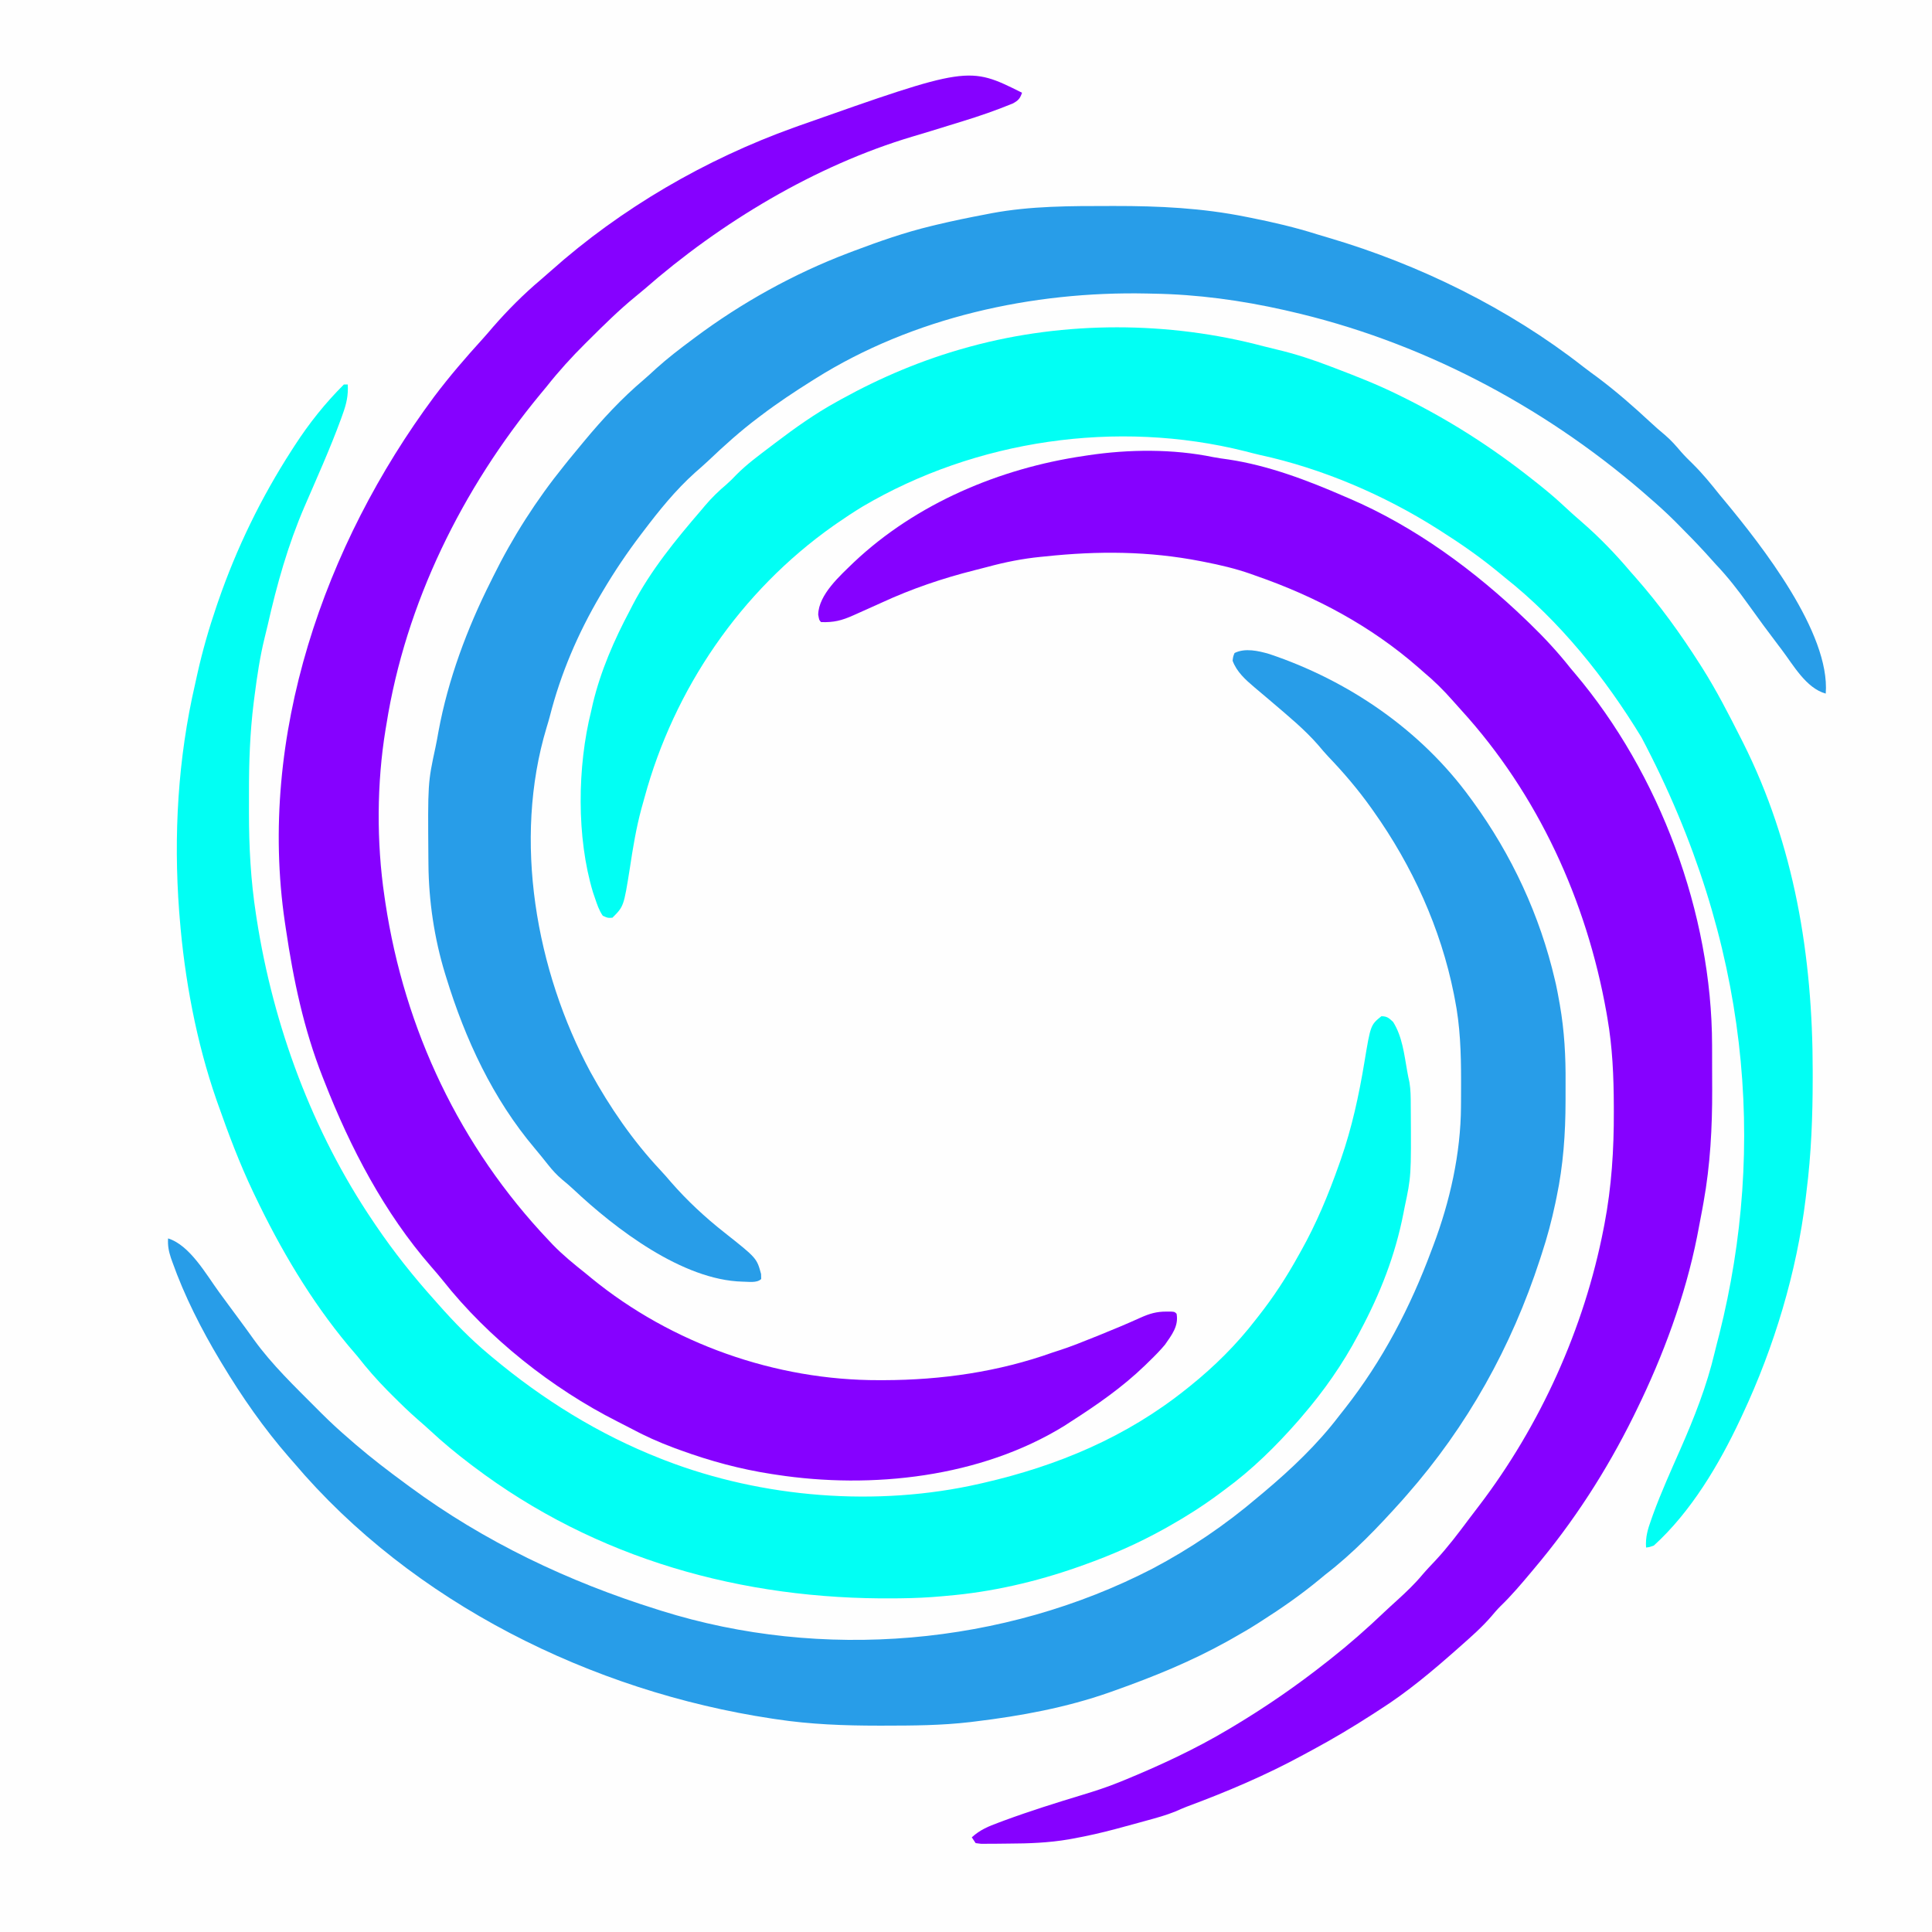 <?xml version="1.0" encoding="UTF-8"?>
<svg version="1.1" xmlns="http://www.w3.org/2000/svg" width="1000" height="1000">
    <rect width="100%" height="100%" fill="#333333" stroke="none"/>
    <path d="M0 0 C330 0 660 0 1000 0 C1000 330 1000 660 1000 1000 C670 1000 340 1000 0 1000 C0 670 0 340 0 0 Z " fill="#FEFEFE" transform="translate(0,0)"/>
    <path d="M0 0 C2.625 0.51 5.27 0.853 7.918 1.223 C28.561 4.312 48.979 12.078 68.043 20.397 C68.78 20.71 69.517 21.023 70.276 21.346 C104.328 35.923 135.493 58.804 162.043 84.397 C162.627 84.959 163.211 85.521 163.813 86.101 C171.439 93.482 178.469 101.049 185.043 109.397 C185.721 110.196 186.399 110.995 187.098 111.819 C231.074 163.689 258.145 236.384 258.211 304.385 C258.214 305.605 258.218 306.825 258.221 308.081 C258.226 310.654 258.228 313.226 258.228 315.799 C258.23 319.66 258.249 323.522 258.268 327.383 C258.314 347.056 257.293 366.33 253.793 385.709 C253.572 386.938 253.352 388.166 253.125 389.431 C252.452 393.091 251.755 396.745 251.043 400.397 C250.848 401.41 250.653 402.423 250.452 403.467 C244.303 434.337 232.876 465.185 219.043 493.397 C218.524 494.458 218.005 495.518 217.47 496.611 C203.468 524.912 186.417 551.27 166.043 575.397 C165.509 576.034 164.974 576.672 164.424 577.328 C159.353 583.369 154.289 589.369 148.598 594.842 C146.908 596.532 145.392 598.316 143.855 600.147 C139.042 605.707 133.539 610.531 128.043 615.397 C127.46 615.915 126.876 616.432 126.275 616.965 C113.471 628.284 100.495 639.225 86.043 648.397 C84.597 649.331 83.152 650.266 81.707 651.202 C71.809 657.57 61.765 663.56 51.397 669.132 C49.79 669.995 48.186 670.864 46.583 671.736 C27.098 682.335 6.951 690.861 -13.828 698.574 C-15.678 699.289 -17.496 700.09 -19.305 700.905 C-24.388 702.982 -29.603 704.387 -34.895 705.834 C-36.008 706.142 -37.122 706.449 -38.27 706.765 C-41.497 707.65 -44.726 708.526 -47.957 709.397 C-48.765 709.616 -49.574 709.834 -50.407 710.06 C-57.803 712.042 -65.235 713.723 -72.77 715.084 C-73.427 715.204 -74.084 715.324 -74.762 715.447 C-85.099 717.219 -95.454 717.608 -105.922 717.637 C-108.048 717.647 -110.173 717.678 -112.299 717.709 C-113.655 717.716 -115.011 717.721 -116.367 717.725 C-117.585 717.734 -118.804 717.744 -120.059 717.753 C-121.015 717.636 -121.972 717.518 -122.957 717.397 C-123.947 715.912 -123.947 715.912 -124.957 714.397 C-120.674 710.477 -116.253 708.68 -110.895 706.709 C-109.993 706.372 -109.092 706.035 -108.164 705.687 C-94.795 700.764 -81.176 696.489 -67.541 692.364 C-61.223 690.451 -55.015 688.435 -48.895 685.959 C-48.073 685.628 -47.251 685.297 -46.405 684.955 C-27.732 677.288 -9.298 668.753 8.043 658.397 C8.873 657.902 9.704 657.408 10.56 656.898 C27.481 646.755 43.584 635.648 59.043 623.397 C59.66 622.911 60.277 622.426 60.913 621.926 C70.449 614.402 79.451 606.471 88.244 598.095 C90.587 595.884 92.972 593.72 95.357 591.555 C99.918 587.407 104.306 583.228 108.262 578.487 C110.475 575.89 112.825 573.44 115.168 570.959 C121.399 564.244 126.883 557.006 132.347 549.662 C134.03 547.414 135.739 545.188 137.453 542.963 C169.302 501.254 192.046 450.913 202.043 399.397 C202.27 398.235 202.27 398.235 202.502 397.05 C206.196 377.746 207.434 358.336 207.355 338.709 C207.354 337.754 207.352 336.799 207.35 335.814 C207.301 320.496 206.67 305.522 204.043 290.397 C203.877 289.426 203.71 288.455 203.539 287.455 C193.271 229.59 168.021 174.397 128.297 130.874 C126.769 129.194 125.256 127.501 123.758 125.795 C119.141 120.554 114.396 115.872 109.043 111.397 C108.121 110.587 107.2 109.778 106.25 108.944 C81.571 87.359 52.909 72.084 22.043 61.397 C21.14 61.073 20.237 60.749 19.307 60.415 C11.519 57.694 3.696 55.856 -4.395 54.272 C-5.049 54.143 -5.703 54.014 -6.377 53.882 C-33.378 48.599 -59.654 48.497 -86.957 51.397 C-87.716 51.472 -88.476 51.547 -89.258 51.624 C-98.67 52.553 -107.709 54.354 -116.824 56.826 C-119.062 57.425 -121.307 57.994 -123.555 58.557 C-140.24 62.771 -156.012 68.124 -171.641 75.334 C-175.71 77.202 -179.803 79.016 -183.895 80.834 C-185.04 81.348 -185.04 81.348 -186.209 81.871 C-192.325 84.6 -196.343 85.61 -202.957 85.397 C-203.957 84.397 -203.957 84.397 -204.457 81.522 C-204.223 71.068 -193.057 61.314 -185.957 54.397 C-153.684 23.963 -110.453 5.779 -66.957 -0.603 C-66.196 -0.72 -65.435 -0.837 -64.651 -0.958 C-43.59 -4.096 -20.867 -4.296 0 0 Z " fill="#8601FF" transform="translate(627.957,236.603)"/>
    <path d="M0 0 C0.66 0 1.32 0 2 0 C2.315 5.713 1.325 10.026 -0.625 15.375 C-0.924 16.214 -1.223 17.052 -1.532 17.917 C-7.158 33.275 -13.919 48.237 -20.403 63.248 C-28.959 83.121 -34.695 103.528 -39.45 124.609 C-39.959 126.82 -40.5 129.019 -41.055 131.219 C-43.455 140.966 -44.903 150.802 -46.188 160.75 C-46.355 162.041 -46.522 163.332 -46.694 164.662 C-48.641 180.354 -49.161 195.745 -49.13 211.54 C-49.125 214.861 -49.13 218.182 -49.137 221.504 C-49.145 239.327 -48.22 256.689 -45.5 274.312 C-45.307 275.569 -45.307 275.569 -45.11 276.851 C-36.495 332.078 -16.358 386.617 15 433 C15.73 434.085 15.73 434.085 16.475 435.192 C25.728 448.846 35.965 461.742 47 474 C48.005 475.143 48.005 475.143 49.031 476.309 C57.123 485.44 65.612 494.192 75 502 C75.805 502.676 75.805 502.676 76.627 503.366 C102.934 525.389 132.011 543.473 164 556 C164.685 556.269 165.369 556.538 166.075 556.815 C216.697 576.399 275.982 581.086 329 569 C329.638 568.855 330.276 568.71 330.934 568.56 C369.484 559.707 404.991 544.843 436 520 C436.568 519.548 437.135 519.096 437.72 518.63 C450.449 508.415 462.049 496.948 472 484 C472.456 483.421 472.912 482.841 473.381 482.244 C481.195 472.307 487.892 462.06 494 451 C494.663 449.823 494.663 449.823 495.339 448.623 C503.384 434.288 509.524 419.486 515 404 C515.511 402.559 515.511 402.559 516.032 401.088 C521.753 384.684 525.37 367.957 528.206 350.836 C531.41 331.524 531.41 331.524 537 327 C539.924 327 540.939 327.942 543.062 329.938 C547.829 337.471 548.812 346.714 550.352 355.363 C550.699 357.311 551.063 359.259 551.528 361.182 C552.174 365.036 552.182 368.817 552.203 372.719 C552.21 373.565 552.217 374.411 552.225 375.283 C552.447 409.79 552.447 409.79 549 426 C548.807 426.994 548.613 427.988 548.414 429.012 C544.154 450.811 536.431 470.459 526 490 C525.66 490.646 525.321 491.292 524.971 491.958 C516.969 507.093 507.182 521.04 496 534 C495.354 534.757 494.708 535.513 494.043 536.293 C482.522 549.444 470.127 561.681 456 572 C454.849 572.858 453.698 573.716 452.547 574.574 C444.358 580.612 435.865 586.014 427 591 C425.842 591.652 425.842 591.652 424.661 592.317 C411.219 599.799 397.488 605.846 383 611 C382.015 611.352 381.031 611.704 380.017 612.066 C358.063 619.79 335.216 625.056 312 627 C311.145 627.079 310.29 627.159 309.409 627.241 C302.358 627.875 295.359 628.198 288.281 628.273 C287.197 628.286 286.113 628.299 284.996 628.312 C206.392 629.051 130.462 608.028 67 560 C66.125 559.339 66.125 559.339 65.232 558.665 C58.092 553.239 51.257 547.603 44.695 541.484 C42.573 539.528 40.424 537.634 38.238 535.75 C33.666 531.762 29.35 527.542 25.062 523.25 C24.269 522.456 23.476 521.662 22.658 520.843 C17.027 515.153 11.925 509.312 7 503 C5.42 501.143 3.836 499.289 2.25 497.438 C-17.257 474.004 -32.894 447.464 -46 420 C-46.523 418.908 -46.523 418.908 -47.057 417.793 C-53.98 403.217 -59.644 388.214 -65 373 C-65.3 372.151 -65.601 371.302 -65.91 370.428 C-76.366 340.449 -82.482 307.619 -85 276 C-85.085 274.967 -85.169 273.933 -85.257 272.869 C-88.212 233.366 -85.934 193.619 -77 155 C-76.593 153.16 -76.187 151.32 -75.781 149.48 C-73.151 137.774 -69.879 126.351 -66 115 C-65.702 114.127 -65.404 113.255 -65.098 112.355 C-55.567 84.713 -42.856 58.574 -27 34 C-26.487 33.203 -25.974 32.406 -25.445 31.584 C-17.906 19.978 -9.779 9.779 0 0 Z " fill="#01FFF4" transform="translate(178,199)"/>
    <path d="M0 0 C41.004 13.732 78.536 39.364 104.062 74.5 C104.505 75.104 104.948 75.707 105.404 76.329 C125.572 104.047 140.096 135.291 147.875 168.688 C148.149 169.858 148.149 169.858 148.429 171.053 C149.04 173.86 149.562 176.671 150.062 179.5 C150.188 180.202 150.314 180.904 150.443 181.627 C152.793 195.116 153.508 208.296 153.399 221.976 C153.375 225.13 153.378 228.283 153.385 231.438 C153.363 248.247 152.202 264.647 148.75 281.125 C148.531 282.189 148.311 283.252 148.085 284.348 C146.204 293.238 143.91 301.875 141.062 310.5 C140.759 311.439 140.455 312.377 140.142 313.344 C125.36 358.727 102.591 399.636 71.062 435.5 C70.262 436.413 69.461 437.325 68.637 438.266 C56.415 451.875 43.592 465.348 29.062 476.5 C27.94 477.419 26.82 478.343 25.703 479.27 C16.267 487.056 6.375 493.927 -3.938 500.5 C-4.84 501.081 -4.84 501.081 -5.761 501.673 C-10.073 504.428 -14.475 506.998 -18.938 509.5 C-19.84 510.008 -20.742 510.515 -21.671 511.038 C-40.421 521.463 -59.749 529.338 -79.938 536.5 C-81.392 537.018 -81.392 537.018 -82.875 537.546 C-105.166 545.359 -128.543 549.663 -151.938 552.5 C-152.898 552.619 -153.858 552.737 -154.847 552.859 C-169.663 554.595 -184.477 554.678 -199.375 554.688 C-200.309 554.689 -201.242 554.69 -202.204 554.691 C-220.001 554.688 -237.516 554.044 -255.125 551.375 C-255.844 551.268 -256.562 551.16 -257.303 551.05 C-350.445 537.024 -443.437 491.182 -504.938 418.5 C-505.723 417.604 -506.508 416.708 -507.316 415.785 C-520.383 400.781 -531.695 384.537 -541.938 367.5 C-542.522 366.534 -542.522 366.534 -543.118 365.548 C-552.74 349.496 -561.488 332.267 -567.75 314.625 C-568.104 313.628 -568.104 313.628 -568.466 312.612 C-569.618 309.147 -570.18 306.15 -569.938 302.5 C-558.675 306.006 -550.263 321.095 -543.562 330.276 C-541.842 332.63 -540.114 334.978 -538.383 337.324 C-537.784 338.136 -537.185 338.949 -536.568 339.785 C-535.357 341.427 -534.146 343.068 -532.934 344.709 C-530.47 348.047 -528.008 351.385 -525.613 354.773 C-516.162 367.915 -504.324 379.182 -492.938 390.625 C-492.161 391.406 -491.385 392.188 -490.584 392.992 C-485.864 397.7 -481.006 402.17 -475.938 406.5 C-474.916 407.389 -473.896 408.278 -472.875 409.168 C-464.511 416.342 -455.825 422.99 -446.938 429.5 C-446.354 429.932 -445.77 430.363 -445.169 430.808 C-406.436 459.428 -362.801 480.16 -316.938 494.5 C-316.18 494.741 -315.423 494.981 -314.644 495.229 C-231.551 521.313 -137.449 513.265 -60.32 473.379 C-40.834 463.074 -22.709 450.81 -5.938 436.5 C-4.815 435.564 -3.693 434.627 -2.57 433.691 C11.451 421.885 24.941 409.111 36.062 394.5 C37.073 393.216 38.085 391.934 39.098 390.652 C58.714 365.659 73.007 338.271 84.062 308.5 C84.372 307.683 84.681 306.866 84.999 306.024 C93.55 283.358 99.132 258.541 99.266 234.242 C99.273 233.385 99.28 232.527 99.287 231.644 C99.304 228.887 99.311 226.131 99.312 223.375 C99.313 222.433 99.314 221.491 99.315 220.521 C99.298 206.317 98.863 192.469 96.062 178.5 C95.896 177.644 95.73 176.787 95.559 175.905 C88.76 141.93 74.055 109.703 54.062 81.5 C53.371 80.522 53.371 80.522 52.665 79.524 C45.877 70.015 38.497 61.373 30.419 52.942 C28.728 51.145 27.142 49.271 25.562 47.375 C18.502 39.222 9.996 32.243 1.812 25.25 C1.225 24.748 0.638 24.246 0.033 23.729 C-2.514 21.554 -5.069 19.391 -7.645 17.25 C-12.214 13.37 -16.827 9.274 -18.938 3.5 C-18.68 1.328 -18.68 1.328 -17.938 -0.5 C-12.487 -3.225 -5.584 -1.621 0 0 Z " fill="#289DE8" transform="translate(656.938,338.5)"/>
    <path d="M0 0 C-1.028 3.007 -1.846 3.912 -4.654 5.51 C-13.289 9.059 -21.998 12.085 -30.927 14.81 C-33.249 15.519 -35.568 16.239 -37.886 16.961 C-44.109 18.896 -50.335 20.814 -56.586 22.656 C-106.977 37.653 -156.024 67.163 -195.481 101.692 C-196.962 102.967 -198.477 104.201 -199.992 105.434 C-208.596 112.461 -216.448 120.231 -224.312 128.062 C-225.152 128.894 -225.152 128.894 -226.009 129.743 C-233.146 136.829 -239.757 144.098 -246 152 C-247.085 153.317 -248.173 154.631 -249.266 155.941 C-289.694 204.837 -319.028 264.038 -329 327 C-329.137 327.807 -329.274 328.615 -329.415 329.447 C-334.013 357.345 -334.152 388.028 -330 416 C-329.849 417.036 -329.699 418.071 -329.543 419.138 C-319.607 485.082 -290.873 545.613 -245 594 C-244.288 594.754 -243.577 595.508 -242.844 596.285 C-237.615 601.674 -231.869 606.329 -226 611 C-224.95 611.864 -223.9 612.728 -222.852 613.594 C-181.355 647.493 -127.493 666.506 -74 666.375 C-73.189 666.375 -72.377 666.375 -71.541 666.374 C-41.674 666.298 -12.188 662.079 16 652 C17.388 651.548 18.776 651.098 20.164 650.648 C25.889 648.748 31.469 646.502 37.062 644.25 C38.158 643.811 39.253 643.372 40.382 642.92 C47.389 640.097 54.347 637.187 61.229 634.069 C65.896 631.969 69.575 630.858 74.688 630.875 C75.475 630.872 76.263 630.87 77.074 630.867 C79 631 79 631 80 632 C81.15 638.406 77.486 642.956 74 648 C71.498 650.994 68.802 653.725 66 656.438 C65.252 657.171 64.503 657.905 63.732 658.661 C51.934 670.066 38.788 679.165 25 688 C23.478 688.988 23.478 688.988 21.926 689.996 C-21.363 716.735 -77.836 722.892 -127.188 715.312 C-127.994 715.191 -128.801 715.069 -129.632 714.943 C-145.773 712.455 -161.277 708.275 -176.625 702.688 C-177.691 702.301 -178.756 701.914 -179.854 701.515 C-187.88 698.54 -195.49 695.132 -203.012 691.061 C-205.178 689.905 -207.367 688.8 -209.562 687.699 C-243.269 670.65 -276.253 644.536 -299.777 614.777 C-301.734 612.333 -303.761 609.974 -305.827 607.623 C-330.017 579.872 -347.677 546.1 -361 512 C-361.361 511.089 -361.722 510.179 -362.093 509.24 C-371.801 484.552 -377.126 459.162 -381 433 C-381.184 431.771 -381.368 430.543 -381.558 429.277 C-395.682 333.148 -361.243 234.056 -304.289 157.332 C-296.409 146.856 -287.845 136.931 -279.023 127.242 C-277.267 125.295 -275.568 123.315 -273.875 121.312 C-266.319 112.641 -257.978 104.247 -249.176 96.84 C-247.374 95.317 -245.612 93.766 -243.855 92.191 C-207.446 59.751 -163.834 34.457 -118 18 C-117.145 17.693 -116.29 17.385 -115.409 17.068 C-27.716 -13.858 -27.716 -13.858 0 0 Z " fill="#8601FF" transform="translate(529,48)"/>
    <path d="M0 0 C2.267 0.589 4.544 1.145 6.824 1.682 C16.505 3.96 25.699 6.985 34.975 10.556 C35.672 10.822 36.37 11.087 37.089 11.361 C47.924 15.491 58.683 19.697 69.1 24.806 C70.092 25.292 71.084 25.779 72.107 26.28 C96.218 38.22 118.02 52.113 139.1 68.806 C139.962 69.485 140.825 70.165 141.714 70.865 C146.373 74.557 150.882 78.31 155.225 82.368 C158.425 85.346 161.637 88.294 164.975 91.118 C173.998 98.95 182.402 107.678 190.1 116.806 C190.954 117.771 191.809 118.737 192.689 119.731 C205.074 133.779 216.052 149.011 226.1 164.806 C226.463 165.376 226.827 165.946 227.202 166.534 C234.578 178.212 240.874 190.486 247.1 202.806 C247.48 203.556 247.86 204.306 248.252 205.079 C274.957 258.224 284.316 315.889 284.35 374.806 C284.351 376.04 284.352 377.275 284.353 378.546 C284.342 398.474 283.626 418.036 281.1 437.806 C280.976 438.853 280.853 439.9 280.726 440.979 C276.113 479.245 264.398 517.986 248.1 552.806 C247.696 553.673 247.293 554.54 246.877 555.433 C235.908 578.79 221.399 603.279 202.1 620.806 C199.791 621.618 199.791 621.618 198.1 621.806 C197.733 616.413 198.989 612.299 200.787 607.306 C201.087 606.458 201.388 605.611 201.697 604.738 C205.877 593.273 210.916 582.148 215.83 570.985 C223.031 554.606 229.508 538.244 233.62 520.803 C234.383 517.626 235.219 514.468 236.037 511.306 C260.275 414.557 252.003 308.886 195.714 202.458 C177.027 171.749 153.416 142.167 125.1 119.806 C123.968 118.874 122.837 117.941 121.709 117.005 C112.28 109.236 102.415 102.346 92.1 95.806 C91.444 95.386 90.788 94.966 90.112 94.534 C62.4 76.978 30.493 63.305 -1.577 56.334 C-4.24 55.728 -6.875 55.037 -9.518 54.349 C-75.741 37.78 -148.836 48.444 -207.529 83.056 C-212.082 85.835 -216.524 88.756 -220.9 91.806 C-221.762 92.406 -221.762 92.406 -222.641 93.019 C-270.506 126.839 -305.023 177.296 -320.355 233.797 C-320.864 235.671 -321.391 237.539 -321.92 239.407 C-324.642 249.537 -326.336 259.793 -327.887 270.164 C-331.039 289.944 -331.039 289.944 -336.9 295.806 C-339.275 295.993 -339.275 295.993 -341.9 294.806 C-343.822 292.031 -344.824 288.987 -345.9 285.806 C-346.252 284.774 -346.604 283.743 -346.967 282.681 C-355.562 254.261 -355.086 217.463 -347.9 188.806 C-347.607 187.5 -347.315 186.194 -347.025 184.888 C-342.981 168.044 -336.01 152.053 -327.9 136.806 C-327.411 135.848 -326.921 134.89 -326.416 133.903 C-317.004 115.9 -304.09 100.133 -290.9 84.806 C-290.251 84.031 -289.601 83.256 -288.932 82.458 C-285.509 78.421 -281.886 74.923 -277.846 71.505 C-276.044 69.931 -274.418 68.293 -272.775 66.556 C-267.33 61.049 -261.056 56.478 -254.9 51.806 C-254.156 51.238 -253.412 50.671 -252.645 50.086 C-242.42 42.321 -232.151 35.005 -220.9 28.806 C-220.082 28.35 -219.263 27.894 -218.419 27.424 C-197.944 16.114 -176.458 7.06 -153.9 0.806 C-152.712 0.476 -152.712 0.476 -151.5 0.139 C-102.615 -13.11 -48.941 -12.998 0 0 Z " fill="#01FFF4" transform="translate(653.9,179.194)"/>
    <path d="M0 0 C0.697 -0.001 1.394 -0.002 2.112 -0.003 C25.251 -0.035 47.61 1.036 70.312 5.625 C71.47 5.854 71.47 5.854 72.65 6.088 C84.34 8.407 95.834 11.098 107.201 14.71 C109.161 15.327 111.135 15.902 113.109 16.473 C159.809 30.217 206.306 53.078 244.618 83.061 C247.208 85.07 249.858 86.997 252.5 88.938 C261.855 95.963 270.632 103.641 279.204 111.594 C281.789 113.992 284.404 116.32 287.125 118.562 C290.239 121.189 292.806 124.149 295.438 127.25 C297.428 129.506 299.53 131.59 301.688 133.688 C306.651 138.601 310.962 143.92 315.312 149.375 C316.225 150.476 317.139 151.574 318.055 152.672 C336.958 175.502 372.733 220.904 370.312 252.375 C360.066 249.581 353.428 237.402 347.312 229.375 C346.591 228.428 346.591 228.428 345.854 227.462 C340.56 220.501 335.371 213.475 330.3 206.349 C325.014 198.936 319.598 191.982 313.312 185.375 C311.625 183.5 309.937 181.625 308.25 179.75 C303.668 174.729 298.922 169.878 294.125 165.062 C293.146 164.076 293.146 164.076 292.146 163.07 C287.699 158.636 283.077 154.464 278.312 150.375 C277.36 149.541 276.407 148.707 275.426 147.848 C223.08 102.802 159.79 69.702 92.312 54.375 C91.571 54.205 90.83 54.034 90.066 53.858 C67.851 48.848 45.086 45.739 22.312 45.375 C21.177 45.349 20.041 45.323 18.87 45.297 C-40.219 44.056 -102.169 57.617 -152.688 89.375 C-153.358 89.795 -154.028 90.215 -154.719 90.647 C-163.608 96.239 -172.325 102.016 -180.688 108.375 C-181.208 108.766 -181.729 109.157 -182.266 109.56 C-191.396 116.43 -199.745 123.93 -208.016 131.805 C-210.274 133.926 -212.604 135.962 -214.938 138 C-225.052 147.078 -233.504 157.573 -241.688 168.375 C-242.147 168.977 -242.606 169.579 -243.079 170.2 C-250.201 179.577 -256.698 189.236 -262.688 199.375 C-263.126 200.113 -263.564 200.851 -264.015 201.611 C-275.568 221.268 -284.478 242.044 -290.104 264.15 C-290.618 266.11 -291.2 268.051 -291.793 269.988 C-309.302 328.15 -297.303 395.694 -269.076 448.262 C-259.085 466.444 -247.111 483.859 -232.906 499.008 C-230.997 501.044 -229.178 503.12 -227.375 505.25 C-218.968 514.883 -209.722 523.466 -199.688 531.375 C-182.997 544.573 -182.997 544.573 -180.75 552.812 C-180.729 553.658 -180.709 554.504 -180.688 555.375 C-182.919 557.607 -187.366 556.749 -190.367 556.751 C-221.446 555.985 -256.173 529.408 -277.934 508.918 C-279.822 507.174 -281.771 505.493 -283.766 503.871 C-286.552 501.491 -288.729 499.116 -291 496.25 C-294.416 491.963 -294.416 491.963 -297.914 487.742 C-319.636 462.029 -333.869 431.327 -343.688 399.375 C-343.908 398.665 -344.128 397.956 -344.355 397.225 C-349.885 379.098 -352.769 359.744 -352.926 340.812 C-352.936 339.831 -352.945 338.85 -352.955 337.839 C-353.265 298.641 -353.265 298.641 -349.264 280.084 C-348.691 277.391 -348.203 274.693 -347.73 271.98 C-342.796 245.17 -332.912 218.654 -320.688 194.375 C-320.289 193.564 -319.89 192.754 -319.479 191.918 C-309.374 171.417 -297.052 152.142 -282.688 134.375 C-281.9 133.388 -281.112 132.4 -280.301 131.383 C-278.125 128.688 -275.914 126.028 -273.688 123.375 C-273.251 122.849 -272.815 122.322 -272.366 121.78 C-262.938 110.413 -252.884 99.551 -241.59 90 C-239.339 88.077 -237.177 86.069 -235 84.062 C-229.162 78.804 -222.986 74.057 -216.688 69.375 C-216.157 68.977 -215.627 68.579 -215.08 68.169 C-190.908 50.106 -163.893 35.101 -135.688 24.375 C-134.716 24.005 -133.744 23.636 -132.743 23.255 C-119.571 18.294 -106.381 13.664 -92.688 10.375 C-91.706 10.137 -90.724 9.899 -89.712 9.653 C-81.411 7.674 -73.073 5.96 -64.688 4.375 C-63.58 4.159 -62.472 3.943 -61.331 3.72 C-41.018 -0.055 -20.581 0.007 0 0 Z " fill="#289DE8" transform="translate(574.688,106.625)"/>
</svg>
